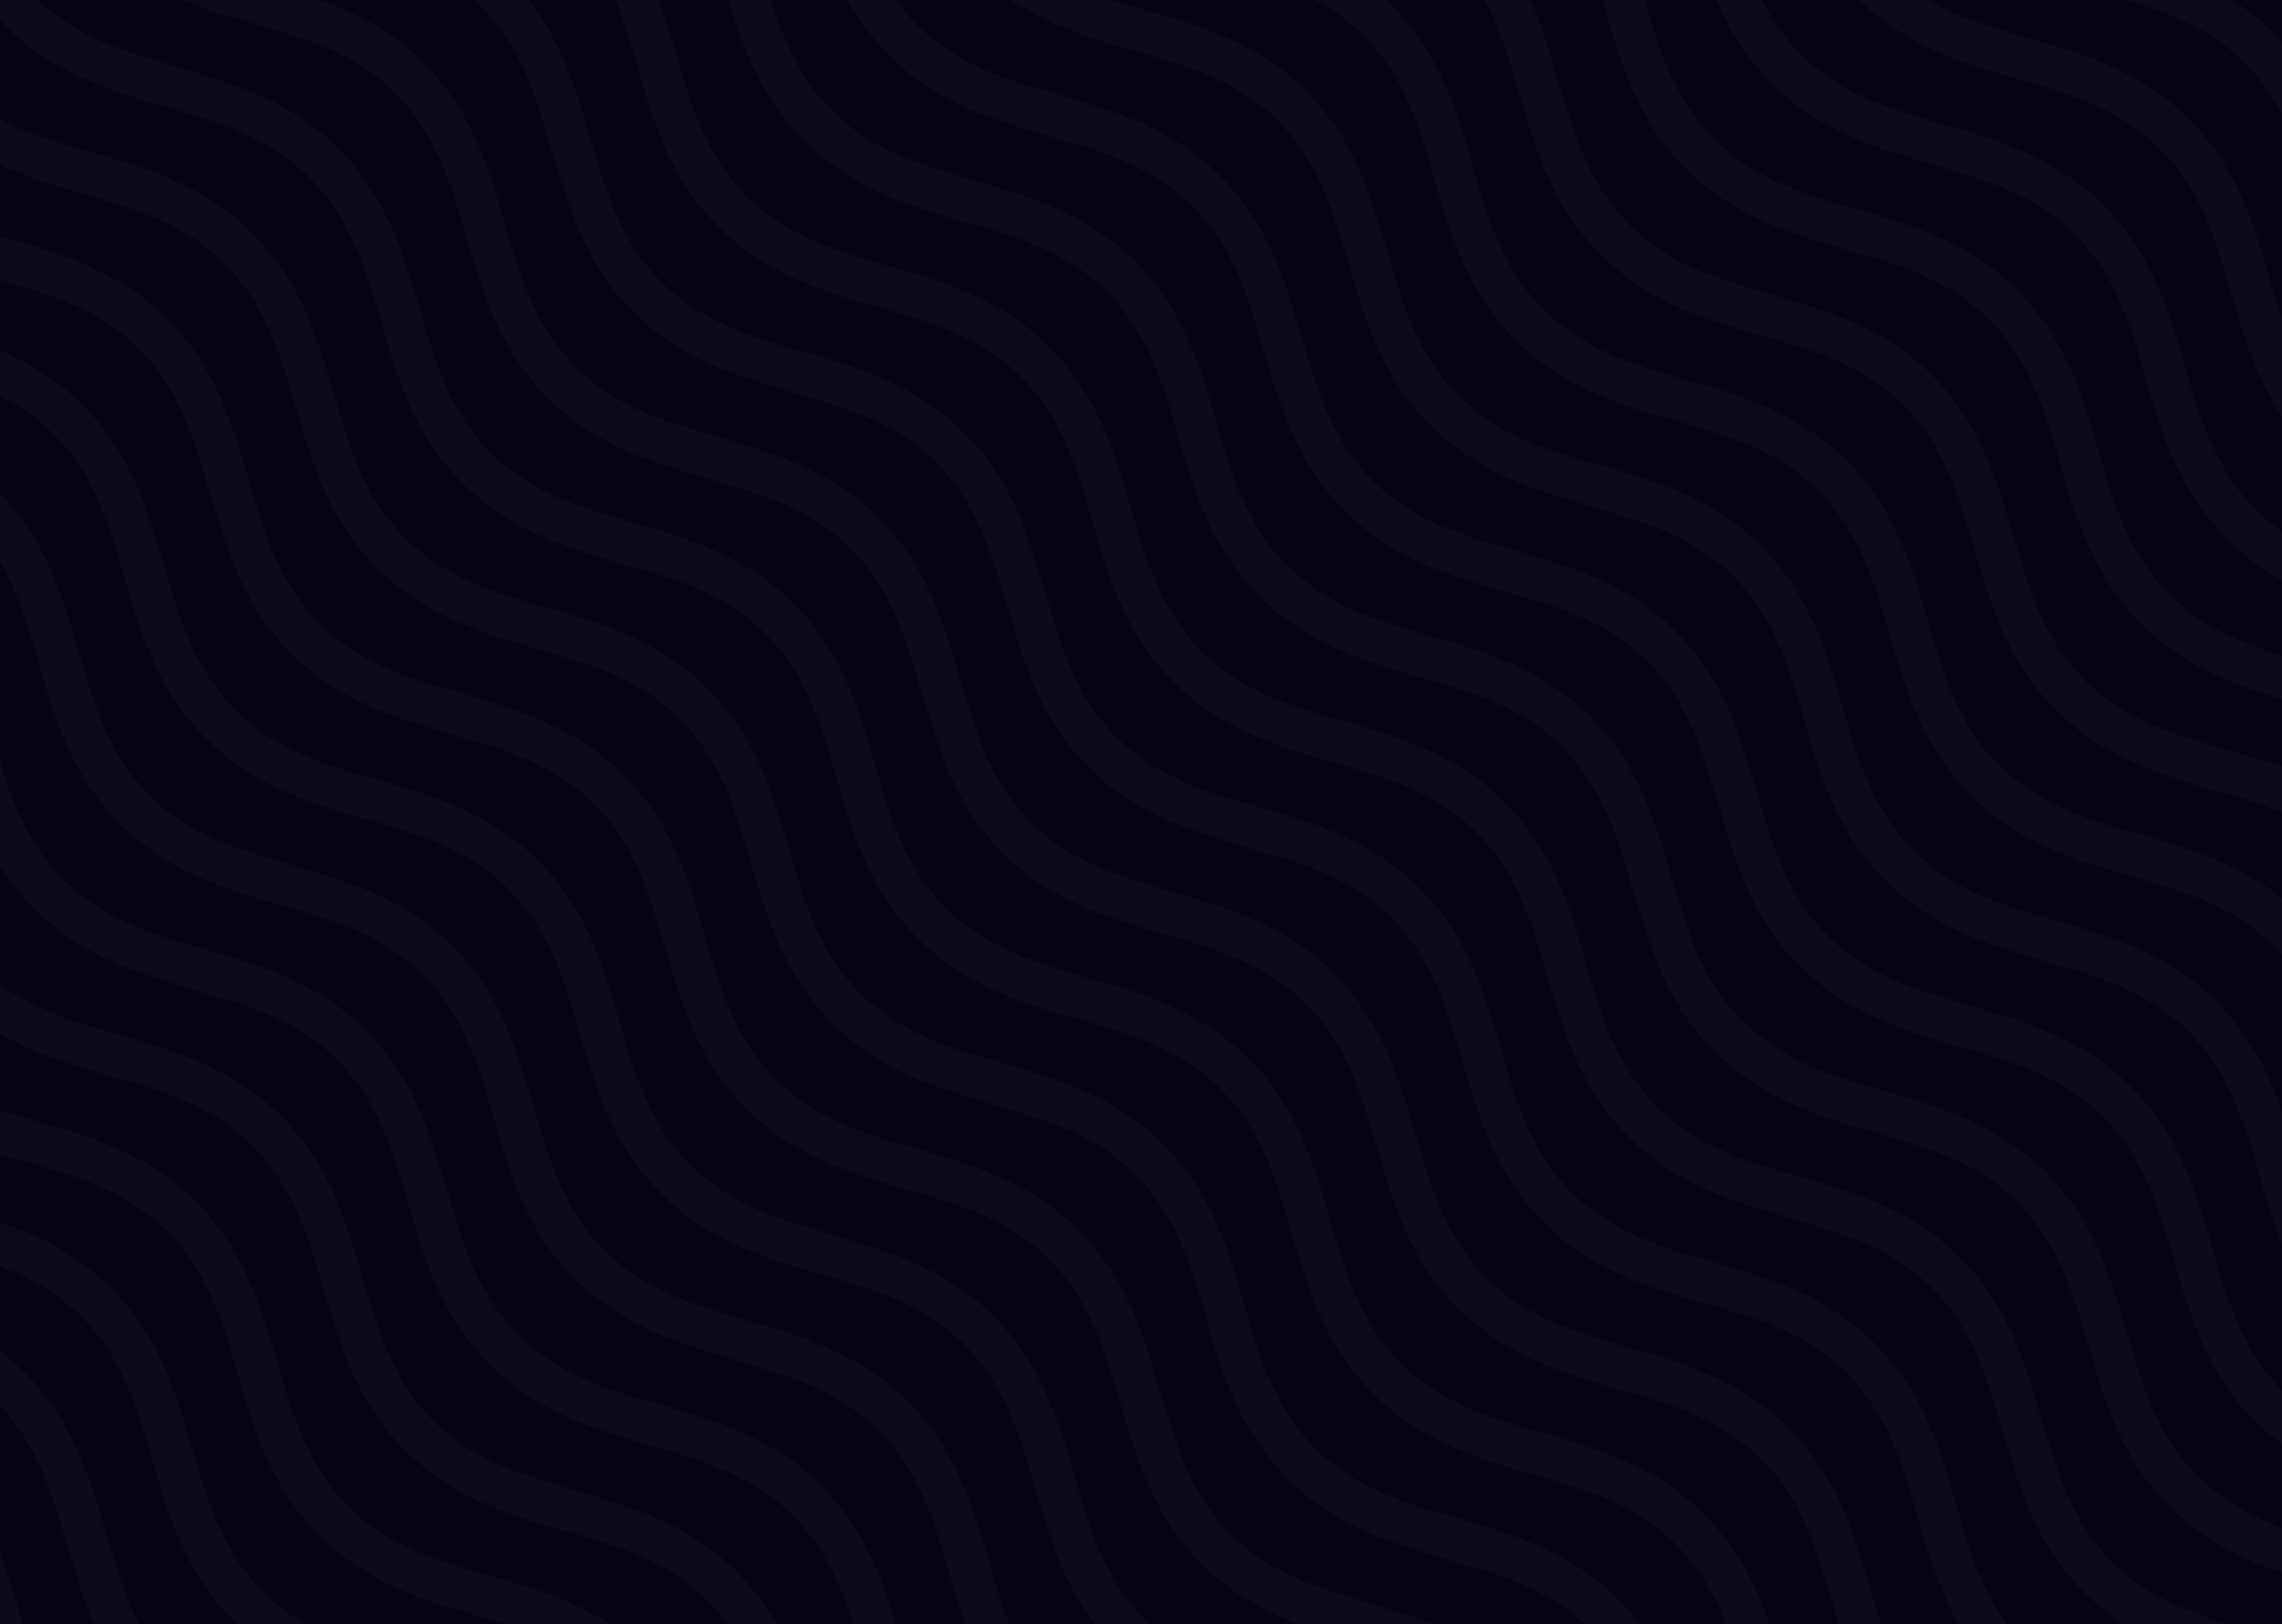 <svg width="1439" height="1024" viewBox="0 0 1439 1024" fill="none" xmlns="http://www.w3.org/2000/svg">
<rect x="0" y="0" width="1439" height="1024" fill="#808080" stroke="none"/>
<g clip-path="url(#clip0)">
<rect width="1439" height="1024" fill="#040415"/>
<g style="mix-blend-mode:difference" opacity="0.03">
<path d="M1519.32 92.126C1517.76 86.967 1516.21 81.808 1514.71 76.594C1505 43.311 1495.8 12.08 1470.33 -13.603C1444.87 -39.286 1413.31 -48.495 1380.14 -57.98C1345.25 -68.187 1309.24 -78.782 1278.85 -109.181C1248.45 -139.579 1237.85 -175.746 1227.65 -210.472C1217.94 -243.754 1208.79 -274.985 1183.27 -300.668C1157.75 -326.351 1125.47 -335.782 1092.18 -345.489L1076.65 -350.093L1084.47 -375L1099.73 -370.451C1134.56 -360.245 1170.62 -349.705 1201.02 -319.307C1231.42 -288.908 1241.96 -252.963 1252.16 -218.016C1261.93 -184.733 1271.08 -153.502 1296.54 -127.764C1322 -102.025 1353.62 -92.927 1386.79 -83.386C1421.63 -73.18 1457.69 -62.64 1488.08 -32.242C1518.48 -1.843 1529.02 34.324 1539.23 69.049C1540.73 74.153 1542.22 79.201 1543.78 84.304L1519.32 92.126Z" fill="#FFF1ED"/>
<path d="M1523.36 242.176C1519.32 238.909 1515.45 235.428 1511.77 231.747C1481.37 201.349 1470.83 165.181 1460.63 130.456C1450.92 97.173 1441.71 65.943 1416.25 40.26C1390.79 14.576 1359.22 5.368 1326.05 -4.118C1291.16 -14.324 1255.16 -24.919 1224.76 -55.318C1194.36 -85.716 1183.77 -121.884 1173.56 -156.609C1163.85 -189.892 1154.65 -221.122 1129.18 -246.805C1103.72 -272.489 1072.16 -281.697 1038.99 -291.183C1004.1 -301.389 968.095 -311.984 937.696 -342.383C934.003 -346.027 930.521 -349.879 927.268 -353.921L947.459 -370.562C950.162 -367.221 953.032 -364.018 956.057 -360.966C981.796 -335.282 1013.14 -326.13 1046.31 -316.589C1081.15 -306.382 1117.2 -295.842 1147.6 -265.444C1178 -235.045 1188.54 -198.878 1198.75 -164.153C1208.51 -130.87 1217.66 -99.639 1243.12 -73.901C1268.58 -48.162 1300.15 -39.065 1333.37 -29.523C1368.21 -19.317 1404.27 -8.777 1434.67 21.621C1465.06 52.02 1475.6 88.187 1485.81 122.912C1495.52 156.195 1504.73 187.425 1530.19 213.164C1533.24 216.19 1536.44 219.059 1539.78 221.762L1523.36 242.176Z" fill="#FFF1ED"/>
<path d="M1527.25 326.826C1501.28 318.59 1477.55 304.488 1457.91 285.61C1427.51 255.212 1416.97 219.044 1406.76 184.319C1397.06 151.036 1387.85 119.806 1362.39 94.123C1336.92 68.439 1305.36 59.231 1272.19 49.745C1237.3 39.539 1201.24 28.944 1170.84 -1.455C1140.44 -31.853 1129.9 -68.021 1119.7 -102.746C1109.99 -136.029 1100.78 -167.259 1075.32 -192.942C1049.86 -218.626 1018.3 -227.834 985.124 -237.32C950.233 -247.526 914.232 -258.066 883.833 -288.464C864.722 -308.223 850.461 -332.149 842.174 -358.359L866.748 -366.957C873.743 -344.715 885.714 -324.36 901.75 -307.436C927.489 -281.752 958.831 -272.544 992.003 -263.058C1026.84 -252.852 1062.9 -242.312 1093.29 -211.914C1123.69 -181.515 1134.23 -145.348 1144.44 -110.623C1154.15 -77.34 1163.35 -46.109 1188.82 -20.371C1214.28 5.368 1245.84 14.466 1279.07 24.007C1313.9 34.213 1349.96 44.753 1380.36 75.151C1410.76 105.55 1421.3 141.717 1431.5 176.442C1441.21 209.725 1450.42 240.956 1475.88 266.694C1492.91 283.004 1513.47 295.171 1535.96 302.252L1527.25 326.826Z" fill="#FFF1ED"/>
<path d="M1527.58 397.385C1520.2 395 1512.77 392.837 1505.39 390.673C1470.56 380.466 1434.5 369.871 1404.1 339.473C1373.7 309.075 1363.16 272.907 1352.96 238.182C1343.25 204.899 1334.04 173.669 1308.58 147.985C1283.12 122.302 1251.55 113.094 1218.38 103.608C1183.49 93.401 1147.43 82.806 1117.04 52.408C1086.64 22.01 1076.1 -14.158 1065.89 -48.883C1056.18 -82.166 1046.98 -113.396 1021.51 -139.08C996.053 -164.763 964.489 -173.971 931.317 -183.457C896.426 -193.664 860.425 -204.203 830.027 -234.602C799.628 -265 789.033 -301.167 778.826 -335.948C776.663 -343.326 774.5 -350.759 772.114 -358.137L796.91 -366.125C799.351 -358.525 801.57 -350.87 803.788 -343.215C813.551 -309.932 822.704 -278.701 848.166 -253.018C873.627 -227.335 905.19 -218.127 938.418 -208.641C973.254 -198.434 1009.31 -187.895 1039.71 -157.496C1070.11 -127.098 1080.65 -90.93 1090.85 -56.205C1100.56 -22.922 1109.77 8.364 1135.23 34.047C1160.69 59.73 1192.03 68.772 1225.32 78.424C1260.21 88.631 1296.26 99.171 1326.66 129.569C1357.06 159.967 1367.6 196.135 1377.81 230.86C1387.52 264.143 1396.72 295.373 1422.18 321.112C1447.65 346.851 1479.21 355.948 1512.38 365.489C1520.04 367.708 1527.69 369.927 1535.29 372.368L1527.58 397.385Z" fill="#FFF1ED"/>
<path d="M1524.14 474.491C1502.23 459.402 1477.6 452.302 1451.53 444.536C1416.64 434.329 1380.58 423.734 1350.18 393.336C1319.78 362.937 1309.24 326.77 1299.04 292.045C1289.33 258.762 1280.12 227.531 1254.66 201.848C1229.2 176.165 1197.58 166.957 1164.3 157.526C1129.41 147.32 1093.35 136.78 1062.95 106.382C1032.55 75.983 1022.01 39.816 1011.81 5.035C1002.1 -28.248 992.891 -59.478 967.43 -85.161C941.968 -110.845 910.405 -120.053 877.233 -129.539C842.341 -139.745 806.285 -150.285 775.886 -180.683C745.488 -211.082 734.948 -247.249 724.742 -282.03C717.087 -308.101 709.875 -332.786 694.787 -354.697L715.922 -369.952C733.395 -344.602 741.55 -316.755 749.205 -289.796C758.912 -256.513 768.12 -225.282 793.582 -199.599C819.043 -173.916 850.607 -164.708 883.834 -155.222C918.67 -145.015 954.727 -134.476 985.125 -104.077C1015.52 -73.679 1026.06 -37.511 1036.27 -2.786C1045.98 30.497 1055.19 61.783 1080.65 87.466C1106.11 113.149 1137.67 122.358 1170.84 131.843C1205.74 142.05 1241.79 152.589 1272.19 182.988C1302.59 213.386 1313.13 249.554 1323.33 284.279C1333.04 317.562 1342.25 348.848 1367.71 374.531C1393.17 400.214 1424.74 409.367 1457.91 418.908C1484.87 426.785 1512.71 434.939 1538.06 452.191L1524.14 474.491Z" fill="#FFF1ED"/>
<path d="M1519.32 593.255C1512.49 574.449 1501.73 557.315 1487.75 542.998C1462.07 517.315 1430.73 508.106 1397.5 498.621C1362.66 488.414 1326.61 477.874 1296.21 447.421C1265.81 416.967 1255.27 380.855 1245.06 346.13C1235.36 312.847 1226.15 281.616 1200.69 255.933C1175.23 230.25 1143.66 221.041 1110.43 211.556C1075.6 201.349 1039.54 190.809 1009.14 160.411C978.745 130.013 968.206 93.845 957.999 59.065C948.291 25.782 939.083 -5.449 913.622 -31.132C888.16 -56.815 856.597 -66.024 823.425 -75.509C788.534 -85.716 752.477 -96.256 722.079 -126.654C691.68 -157.052 681.141 -193.22 670.934 -228.001C661.226 -261.283 652.018 -292.514 626.557 -318.197C612.231 -332.162 595.1 -342.921 576.3 -349.76L585.286 -374.667C607.42 -366.528 627.574 -353.785 644.419 -337.279C674.817 -306.881 685.357 -270.714 695.563 -235.933C705.271 -202.65 714.479 -171.42 739.941 -145.736C765.402 -120.053 796.965 -110.845 830.137 -101.359C865.029 -91.152 901.085 -80.613 931.484 -50.214C961.882 -19.816 972.422 16.352 982.628 51.132C992.336 84.415 1001.54 115.645 1027.01 141.329C1052.47 167.012 1084.03 176.22 1117.2 185.706C1152.09 195.913 1188.15 206.452 1218.55 236.851C1248.95 267.249 1259.49 303.417 1269.69 338.142C1279.4 371.425 1288.61 402.711 1314.07 428.394C1339.53 454.077 1371.1 463.285 1404.27 472.771C1439.16 482.978 1475.22 493.517 1505.61 523.916C1522.12 540.76 1534.86 560.915 1543 583.048L1519.32 593.255Z" fill="#FFF1ED"/>
<path d="M1521.65 779.639C1497.35 751.127 1487.81 718.621 1478.6 687.057C1468.89 653.775 1459.68 622.544 1434.22 596.861C1408.76 571.177 1377.2 561.969 1343.97 552.484C1309.13 542.277 1273.08 531.737 1242.68 501.339C1212.28 470.94 1201.74 434.773 1191.53 399.992C1181.83 366.709 1172.62 335.479 1147.16 309.796C1121.7 284.112 1090.13 274.904 1056.9 265.418C1022.07 255.212 986.012 244.672 955.614 214.274C925.216 183.875 914.676 147.708 904.469 112.927C894.762 79.644 885.553 48.414 860.092 22.731C834.631 -2.953 803.067 -12.161 769.895 -21.646C735.004 -31.853 698.947 -42.393 668.549 -72.791C638.151 -103.19 627.611 -139.357 617.404 -174.138C607.697 -207.421 598.488 -238.651 573.027 -264.334C547.566 -290.018 515.281 -299.892 481.998 -309.599C450.435 -318.807 417.873 -328.348 389.361 -352.811L406.002 -372.615C430.243 -351.924 458.756 -343.548 489.21 -334.728C524.046 -324.521 560.102 -313.981 590.501 -283.583C620.899 -253.185 631.438 -217.017 641.645 -182.237C651.353 -148.954 660.561 -117.723 686.022 -92.04C711.484 -66.357 743.047 -57.148 776.219 -47.663C811.111 -37.456 847.167 -26.916 877.566 3.482C907.964 33.88 918.504 70.048 928.71 104.828C938.418 138.111 947.626 169.342 973.088 195.025C998.549 220.708 1030.11 229.917 1063.28 239.402C1098.18 249.609 1134.23 260.149 1164.63 290.547C1195.03 320.945 1205.57 357.113 1215.78 391.838C1225.48 425.121 1234.69 456.407 1260.15 482.09C1285.61 507.773 1317.18 516.982 1350.35 526.467C1385.24 536.674 1421.24 547.214 1451.64 577.612C1482.04 608.01 1492.63 644.178 1502.84 678.903C1511.66 709.135 1520.04 737.647 1540.73 762.11L1521.65 779.639Z" fill="#FFF1ED"/>
<path d="M1526.3 876.049C1507.54 868.023 1490.44 856.566 1475.88 842.267C1445.48 811.868 1434.94 775.701 1424.74 740.92C1414.97 707.637 1405.82 676.407 1380.36 650.724C1354.9 625.04 1323.33 615.832 1290.11 606.346C1255.27 596.14 1219.21 585.6 1188.82 555.202C1158.42 524.803 1147.88 488.636 1137.67 453.855C1127.96 420.572 1118.75 389.342 1093.29 363.659C1067.83 337.975 1036.27 328.767 1003.1 319.281C968.205 309.075 932.149 298.535 901.75 268.137C871.352 237.738 860.812 201.571 850.606 166.79C840.898 133.507 831.69 102.277 806.229 76.594C780.767 50.91 749.204 41.702 716.032 32.216C681.14 22.009 645.084 11.47 614.685 -18.928C584.287 -49.327 573.747 -85.494 563.541 -120.275C553.833 -153.558 544.625 -184.788 519.163 -210.472C493.702 -236.155 462.139 -245.363 428.967 -254.849C393.243 -265.943 357.131 -276.483 326.677 -306.881C312.361 -321.427 300.902 -338.531 292.895 -357.305L316.748 -367.789C323.392 -351.863 333.033 -337.363 345.149 -325.076C370.833 -299.392 402.174 -290.184 435.346 -280.698C470.238 -270.492 506.294 -259.952 536.692 -229.554C567.091 -199.155 577.63 -162.988 587.837 -128.207C597.545 -94.924 606.753 -63.694 632.214 -38.011C657.676 -12.327 689.239 -3.119 722.411 6.367C757.303 16.573 793.359 27.113 823.758 57.511C854.156 87.91 864.695 124.077 874.902 158.858C884.61 192.141 893.818 223.371 919.279 249.054C944.741 274.738 976.304 283.946 1009.48 293.432C1044.37 303.638 1080.42 314.178 1110.82 344.576C1141.22 374.975 1151.76 411.142 1161.97 445.867C1171.67 479.15 1180.88 510.436 1206.34 536.119C1231.81 561.803 1263.37 571.011 1296.54 580.497C1331.43 590.703 1367.43 601.243 1397.83 631.641C1428.23 662.04 1438.83 698.207 1449.03 732.932C1458.74 766.215 1467.95 797.501 1493.41 823.185C1505.63 835.269 1520.05 844.892 1535.9 851.53L1526.3 876.049Z" fill="#FFF1ED"/>
<path d="M1527.86 948.606L1523.31 947.274C1488.47 937.068 1452.42 926.528 1422.02 896.13C1391.62 865.731 1381.08 829.564 1370.87 794.783C1361.11 761.5 1351.96 730.27 1326.5 704.586C1301.04 678.903 1269.42 669.695 1236.24 660.209C1201.41 650.003 1165.35 639.463 1134.95 609.065C1104.56 578.666 1094.02 542.499 1083.81 507.718C1074.1 474.435 1064.89 443.205 1039.43 417.521C1013.97 391.838 982.407 382.63 949.179 373.144C914.343 362.937 878.287 352.398 847.888 322C817.49 291.601 806.951 255.434 796.744 220.653C787.036 187.37 777.828 156.14 752.367 130.456C726.905 104.773 695.342 95.565 662.17 86.079C627.278 75.872 591.222 65.333 560.823 34.934C530.425 4.536 519.885 -31.631 509.679 -66.357C499.971 -99.639 490.763 -130.925 465.301 -156.609C439.84 -182.292 408.277 -191.5 375.105 -200.986C339.326 -212.08 303.269 -222.62 272.871 -252.963C242.472 -283.306 231.933 -319.529 221.726 -354.309L220.395 -358.913L245.357 -366.236L246.688 -361.631C256.396 -328.348 265.604 -297.118 291.065 -271.435C316.527 -245.751 348.09 -236.543 381.262 -227.058C416.154 -216.851 452.21 -206.311 482.609 -175.913C513.007 -145.514 523.547 -109.347 533.753 -74.566C543.461 -41.283 552.669 -10.053 578.131 15.63C603.592 41.314 635.155 50.522 668.327 60.008C703.219 70.214 739.275 80.754 769.674 111.152C800.072 141.551 810.612 177.718 820.818 212.499C830.526 245.782 839.734 277.012 865.196 302.695C890.657 328.379 922.22 337.587 955.392 347.073C990.284 357.279 1026.28 367.819 1056.68 398.217C1087.08 428.616 1097.68 464.783 1107.88 499.564C1117.59 532.847 1126.8 564.077 1152.26 589.76C1177.72 615.444 1209.29 624.652 1242.46 634.138C1277.35 644.344 1313.35 654.884 1343.75 685.282C1374.15 715.681 1384.74 751.848 1394.95 786.573C1404.66 819.856 1413.86 851.142 1439.33 876.826C1464.79 902.509 1496.35 911.717 1529.52 921.203L1534.13 922.534L1527.86 948.606Z" fill="#FFF1ED"/>
<path d="M1525.69 1021.38C1507.59 1012.92 1488.74 1006.14 1469.39 1001.14C1434.55 990.93 1398.5 980.391 1368.1 949.992C1337.7 919.594 1327.16 883.426 1316.95 848.646C1307.19 815.363 1298.04 784.133 1272.58 758.449C1247.12 732.766 1215.5 723.558 1182.33 714.072C1147.49 703.865 1111.43 693.326 1081.03 662.927C1050.64 632.529 1040.1 596.361 1029.89 561.581C1020.13 528.298 1010.97 497.068 985.512 471.384C960.051 445.701 928.488 436.493 895.26 427.007C860.424 416.8 824.368 406.261 793.969 375.862C763.571 345.464 753.031 309.296 742.825 274.516C733.117 241.233 723.909 210.002 698.447 184.319C672.986 158.636 641.423 149.428 608.195 139.942C573.359 129.735 537.303 119.196 506.904 88.797C476.506 58.399 465.966 22.231 455.76 -12.494C446.052 -45.777 436.844 -77.063 411.382 -102.746C385.921 -128.429 354.358 -137.582 321.13 -147.123C286.294 -157.33 250.238 -167.869 219.839 -198.268C189.441 -228.666 178.901 -264.834 168.695 -299.559C163.473 -319.222 156.416 -338.351 147.615 -356.694L170.803 -368.454C180.076 -348.962 187.505 -328.645 192.991 -307.769C202.699 -274.486 211.907 -243.255 237.368 -217.572C262.83 -191.889 294.393 -182.68 327.565 -173.195C362.457 -162.988 398.513 -152.448 428.911 -121.995C459.31 -91.541 469.849 -55.429 480.056 -20.704C489.764 12.579 498.972 43.81 524.433 69.493C549.895 95.176 581.458 104.385 614.63 113.87C649.522 124.077 685.578 134.617 715.976 165.015C746.375 195.413 756.914 231.581 767.121 266.361C776.829 299.644 786.037 330.875 811.498 356.558C836.96 382.242 868.523 391.45 901.695 400.935C936.587 411.142 972.588 421.682 1002.99 452.08C1033.38 482.479 1043.98 518.646 1054.19 553.427C1063.89 586.709 1073.1 617.94 1098.56 643.623C1124.02 669.306 1155.59 678.515 1188.76 688C1223.65 698.207 1259.65 708.747 1290.05 739.145C1320.45 769.544 1331.04 805.711 1341.25 840.492C1350.96 873.774 1360.11 905.005 1385.63 930.688C1411.15 956.372 1442.65 965.58 1475.82 975.065C1496.7 980.552 1517.02 987.981 1536.51 997.254L1525.69 1021.38Z" fill="#FFF1ED"/>
<path d="M1520.81 1117.74C1516.39 1111.24 1511.38 1105.17 1505.84 1099.6C1480.1 1073.92 1448.76 1064.71 1415.58 1055.22C1380.64 1045.07 1344.69 1034.25 1314.07 1003.86C1283.45 973.457 1273.13 937.289 1262.87 902.509C1253.16 869.226 1244.01 837.995 1218.49 812.312C1192.98 786.629 1161.41 777.42 1128.24 767.935C1093.4 757.728 1057.35 747.188 1026.95 716.79C996.552 686.392 986.012 650.224 975.805 615.444C966.042 582.161 956.89 550.93 931.428 525.247C905.967 499.564 874.348 490.355 841.176 480.87C806.34 470.663 770.283 460.123 739.885 429.725C709.487 399.327 698.947 363.159 688.74 328.434C678.977 295.151 669.824 263.865 644.363 238.182C618.902 212.499 587.338 203.346 554.111 193.805C519.275 183.598 483.218 173.058 452.82 142.66C422.422 112.262 411.882 76.094 401.675 41.369C391.968 8.086 382.759 -23.2 357.298 -48.883C331.837 -74.566 300.273 -83.719 267.046 -93.26C232.21 -103.467 196.153 -114.007 165.755 -144.405C135.356 -174.803 124.817 -210.971 114.61 -245.696C104.903 -278.979 95.694 -310.209 70.233 -335.948C64.661 -341.489 58.589 -346.502 52.094 -350.925L65.962 -373.336C73.783 -367.966 81.098 -361.895 87.817 -355.197C118.216 -324.798 128.755 -288.631 138.962 -253.906C148.67 -220.623 157.878 -189.392 183.339 -163.709C208.801 -138.026 240.364 -128.818 273.536 -119.332C308.428 -109.125 344.484 -98.53 374.882 -68.132C405.281 -37.733 415.82 -1.566 426.027 33.159C435.735 66.442 444.943 97.673 470.404 123.356C495.866 149.039 527.429 158.247 560.601 167.733C595.493 177.94 631.494 188.479 661.892 218.878C692.29 249.276 702.885 285.444 713.092 320.224C722.8 353.507 732.008 384.738 757.469 410.421C782.931 436.104 814.494 445.312 847.666 454.798C882.558 465.005 918.559 475.544 948.957 505.943C979.355 536.341 989.951 572.509 1000.16 607.289C1009.86 640.572 1019.07 671.803 1044.53 697.486C1070 723.169 1101.56 732.378 1134.73 741.863C1169.62 752.07 1205.62 762.609 1236.02 793.008C1266.42 823.406 1277.02 859.574 1287.22 894.354C1296.93 927.637 1306.08 958.868 1331.6 984.551C1357.12 1010.23 1388.62 1019.44 1421.8 1028.93C1456.63 1039.14 1492.69 1049.67 1523.09 1080.07C1529.78 1086.78 1535.84 1094.1 1541.17 1101.93L1520.81 1117.74Z" fill="#FFF1ED"/>
<path d="M1503.45 1266.57C1501.01 1258.97 1498.79 1251.31 1496.52 1243.66C1486.81 1210.38 1477.66 1179.15 1452.14 1153.46C1426.62 1127.78 1395.06 1118.57 1361.89 1109.08C1327.05 1098.88 1290.99 1088.34 1260.6 1057.94C1230.2 1027.54 1219.77 991.263 1209.23 956.316C1199.52 923.033 1190.37 891.803 1164.85 866.119C1139.33 840.436 1107.77 831.228 1074.6 821.742C1039.76 811.536 1003.71 800.996 973.309 770.598C942.91 740.199 932.371 704.032 922.164 669.307C912.401 636.024 903.248 604.738 877.787 579.054C852.325 553.371 820.707 544.163 787.535 534.677C752.699 524.47 716.642 513.931 686.244 483.532C655.845 453.134 645.306 416.967 635.099 382.241C625.336 348.959 616.183 317.728 590.722 291.989C565.26 266.251 533.697 257.153 500.47 247.612C465.634 237.405 429.577 226.866 399.179 196.467C368.78 166.069 358.241 129.902 348.034 95.177C338.326 61.894 329.118 30.663 303.657 4.924C278.195 -20.814 246.632 -29.912 213.405 -39.453C178.569 -49.66 142.512 -60.199 112.114 -90.598C81.715 -120.996 71.176 -157.163 60.969 -191.889C51.261 -225.171 42.053 -256.402 16.592 -282.141C-8.87 -307.879 -40.433 -316.977 -73.605 -326.518C-81.26 -328.792 -88.915 -331.011 -96.515 -333.452L-89.359 -359.246C-81.981 -356.861 -74.548 -354.697 -67.17 -352.534C-32.279 -342.327 3.778 -331.732 34.176 -301.334C64.575 -270.935 75.114 -234.768 85.321 -200.043C95.028 -166.76 104.237 -135.53 129.698 -109.846C155.16 -84.163 186.723 -74.955 219.895 -65.469C254.564 -55.04 290.843 -44.445 321.13 -14.047C351.418 16.351 362.068 52.519 372.275 87.244C381.983 120.527 391.191 151.757 416.652 177.441C442.114 203.124 473.677 212.332 506.849 221.818C541.74 232.025 577.742 242.62 608.14 273.018C638.538 303.417 649.133 339.584 659.34 374.309C669.047 407.592 678.256 438.822 703.717 464.506C729.179 490.189 760.742 499.397 793.914 508.883C828.805 519.09 864.806 529.629 895.205 560.028C925.603 590.426 936.198 626.593 946.405 661.374C956.113 694.657 965.265 725.887 990.782 751.571C1016.3 777.254 1047.81 786.462 1080.98 795.948C1115.81 806.155 1151.87 816.694 1182.27 847.093C1212.67 877.491 1223.26 913.658 1233.47 948.439C1243.18 981.722 1252.33 1012.95 1277.85 1038.64C1303.36 1064.32 1334.87 1073.53 1368.04 1083.01C1402.88 1093.22 1438.94 1103.76 1469.33 1134.16C1499.73 1164.56 1510.33 1200.72 1520.54 1235.45C1522.7 1242.88 1524.86 1250.32 1527.25 1257.64L1503.45 1266.57Z" fill="#FFF1ED"/>
<path d="M1433.11 1266.96C1426.12 1244.7 1414.12 1224.34 1398.05 1207.44C1372.37 1181.75 1341.03 1172.54 1307.86 1163.06C1273.02 1152.85 1236.97 1142.31 1206.57 1111.91C1176.17 1081.52 1165.57 1045.35 1155.37 1010.57C1145.66 977.284 1136.51 946.054 1110.99 920.371C1085.47 894.687 1053.91 885.479 1020.74 875.993C985.901 865.787 949.845 855.247 919.446 824.849C889.048 794.45 878.508 758.283 868.246 723.558C858.539 690.275 849.386 658.989 823.869 633.306C798.352 607.622 766.789 598.469 733.617 588.928C698.781 578.722 662.724 568.182 632.326 537.784C601.927 507.385 591.388 471.218 581.181 436.493C571.418 403.21 562.265 371.979 536.804 346.241C511.342 320.502 479.724 311.404 446.552 301.863C411.716 291.657 375.659 281.117 345.261 250.719C314.862 220.32 304.323 184.153 294.116 149.428C284.353 116.145 275.2 84.914 249.739 59.175C224.277 33.437 192.714 24.339 159.487 14.798C124.65 4.536 88.594 -6.004 58.196 -36.402C27.797 -66.8 17.258 -102.968 7.051 -137.693C-2.657 -170.976 -11.865 -202.206 -37.326 -227.945C-54.425 -244.513 -75.145 -256.877 -97.846 -264.057L-89.359 -288.686C-63.344 -280.45 -39.578 -266.328 -19.908 -247.416C10.49 -217.073 21.03 -180.85 31.236 -146.18C40.944 -112.897 50.152 -81.667 75.614 -55.983C101.075 -30.3 132.638 -21.092 165.81 -11.606C200.702 -1.399 236.703 9.196 267.101 39.594C297.5 69.992 308.095 106.16 318.302 140.885C328.009 174.168 337.217 205.398 362.679 231.082C388.14 256.765 419.703 265.973 452.875 275.459C487.767 285.666 523.768 296.261 554.166 326.659C584.565 357.057 595.16 393.225 605.367 427.95C615.074 461.233 624.227 492.463 649.744 518.147C675.261 543.83 706.768 553.038 739.94 562.524C774.777 572.731 810.833 583.27 841.231 613.669C871.63 644.067 882.225 680.234 892.432 715.015C902.139 748.298 911.292 779.528 936.809 805.212C962.326 830.895 993.833 840.103 1027.01 849.589C1061.84 859.796 1097.9 870.335 1128.3 900.734C1158.69 931.132 1169.29 967.299 1179.5 1002.08C1189.2 1035.36 1198.36 1066.59 1223.87 1092.28C1249.39 1117.96 1280.9 1127.17 1314.07 1136.65C1348.91 1146.86 1384.96 1157.4 1415.36 1187.8C1434.24 1207.44 1448.34 1231.17 1456.58 1257.14L1433.11 1266.96Z" fill="#FFF1ED"/>
<path d="M1352.9 1270.78C1350.18 1267.44 1347.29 1264.24 1344.25 1261.19C1318.56 1235.5 1287.22 1226.3 1254.05 1216.81C1219.21 1206.6 1183.16 1196.06 1152.76 1165.67C1122.36 1135.27 1111.77 1099.1 1101.56 1064.37C1091.85 1031.09 1082.7 999.806 1057.18 974.123C1031.67 948.439 1000.16 939.231 966.985 929.745C932.149 919.539 896.093 908.999 865.694 878.601C835.296 848.202 824.756 812.035 814.494 777.31C804.787 744.027 795.634 712.796 770.117 687.058C744.6 661.319 713.037 652.221 679.865 642.68C645.029 632.474 608.972 621.934 578.574 591.536C548.175 561.137 537.636 524.97 527.429 490.245C517.666 456.962 508.513 425.731 483.052 399.992C457.591 374.254 425.972 365.156 392.8 355.615C357.964 345.409 321.907 334.869 291.509 304.47C261.11 274.072 250.571 237.905 240.364 203.18C230.601 169.897 221.448 138.666 195.987 112.927C170.525 87.189 138.075 77.204 104.792 67.496C70.011 57.234 33.955 46.584 3.556 16.296C-26.842 -13.991 -37.382 -50.27 -47.589 -84.995C-57.296 -118.278 -66.504 -149.508 -91.966 -175.247C-95.09 -178.278 -98.367 -181.148 -101.784 -183.845L-85.143 -204.037C-81.19 -200.762 -77.413 -197.281 -73.826 -193.608C-43.373 -163.21 -32.833 -127.042 -22.626 -92.317C-12.919 -59.034 -3.711 -27.804 21.751 -2.121C47.212 23.563 78.776 32.771 111.948 42.257C147.061 52.685 183.062 63.225 213.46 93.679C243.859 124.133 254.454 160.245 264.661 194.97C274.368 228.253 283.576 259.483 309.038 285.166C334.499 310.85 366.062 320.058 399.234 329.544C434.126 339.75 470.127 350.345 500.525 380.744C530.924 411.142 541.519 447.31 551.726 482.035C561.433 515.318 570.586 546.548 596.103 572.231C621.62 597.915 653.128 607.123 686.3 616.609C721.136 626.815 757.192 637.411 787.591 667.809C817.989 698.207 828.584 734.375 838.791 769.1C848.498 802.383 857.651 833.613 883.168 859.297C908.685 884.98 940.193 894.188 973.365 903.674C1008.2 913.88 1044.26 924.42 1074.66 954.874C1105.05 985.328 1115.65 1021.44 1125.86 1056.16C1135.56 1089.45 1144.72 1120.68 1170.23 1146.36C1195.75 1172.04 1227.31 1181.25 1260.49 1190.74C1295.32 1200.95 1331.38 1211.49 1361.78 1241.88C1365.44 1245.54 1368.93 1249.48 1372.2 1253.48L1352.9 1270.78Z" fill="#FFF1ED"/>
<path d="M1215.39 1275L1200.13 1270.45C1165.24 1260.24 1129.24 1249.7 1098.84 1219.31C1068.44 1188.91 1057.85 1152.74 1047.64 1118.02C1037.93 1084.73 1028.78 1053.45 1003.26 1027.76C977.747 1002.08 946.239 992.927 913.067 983.386C878.231 973.179 842.174 962.64 811.776 932.242C781.378 901.843 770.783 865.676 760.576 830.951C750.868 797.668 741.716 766.437 716.199 740.698C690.682 714.96 659.118 705.862 625.946 696.321C591.11 686.114 555.054 675.575 524.656 645.176C494.257 614.778 483.718 578.611 473.511 543.885C463.748 510.603 454.595 479.372 429.134 453.633C403.672 427.895 372.053 418.797 338.881 409.256C304.045 398.994 267.989 388.454 237.59 358.056C207.192 327.658 196.653 291.49 186.446 256.765C176.683 223.482 167.53 192.252 142.069 166.513C116.607 140.774 84.988 131.677 51.816 122.136C16.037 111.152 -19.908 100.557 -50.529 70.159C-81.149 39.76 -91.245 3.704 -101.451 -31.077C-102.949 -36.236 -104.447 -41.283 -106 -46.387L-81.093 -53.986C-79.54 -48.828 -78.042 -43.613 -76.489 -38.454C-66.782 -5.172 -57.573 26.059 -32.112 51.742C-6.651 77.426 24.913 86.634 58.085 96.119C92.976 106.326 128.977 116.921 159.376 147.32C189.774 177.718 200.369 213.885 210.576 248.611C220.283 281.894 229.436 313.124 254.953 338.807C280.47 364.491 311.978 373.699 345.15 383.184C379.986 393.391 416.042 403.986 446.441 434.385C476.839 464.783 487.434 500.951 497.641 535.676C507.348 568.959 516.501 600.189 542.018 625.872C567.535 651.556 599.043 660.764 632.215 670.25C667.051 680.456 703.107 691.051 733.506 721.45C763.904 751.848 774.499 788.016 784.706 822.741C794.413 856.024 803.566 887.254 829.083 912.937C854.6 938.621 886.108 947.829 919.28 957.315C954.116 967.521 990.172 978.061 1020.57 1008.51C1050.97 1038.97 1061.51 1075.08 1071.77 1109.81C1081.48 1143.09 1090.63 1174.32 1116.15 1200C1141.67 1225.69 1173.23 1234.89 1206.4 1244.38L1221.93 1248.98L1215.39 1275Z" fill="#FFF1ED"/>
<path d="M1043.42 1271.62C1014.19 1241.55 1003.82 1206.1 993.5 1171.77C983.793 1138.48 974.64 1107.25 949.123 1081.52C923.606 1055.78 892.098 1046.68 858.927 1037.14C824.09 1026.93 788.034 1016.39 757.636 985.993C727.237 955.595 716.642 919.428 706.435 884.702C696.728 851.419 687.575 820.189 662.058 794.45C636.541 768.712 605.033 759.614 571.861 750.073C537.025 739.866 500.969 729.327 470.57 698.928C440.172 668.53 429.633 632.363 419.37 597.637C409.663 564.354 400.51 533.124 374.993 507.385C349.476 481.646 317.913 472.549 284.741 463.008C249.905 452.746 213.848 442.206 183.45 411.808C153.052 381.409 142.512 345.242 132.305 310.517C122.542 277.234 113.389 246.003 87.928 220.265C62.467 194.526 30.848 185.429 -2.324 175.887C-36.55 165.847 -71.996 155.474 -102.173 125.963L-84.034 107.269C-59.016 131.621 -28.34 140.885 4.443 150.204C39.335 160.411 75.336 171.006 105.734 201.404C136.133 231.803 146.728 267.97 156.935 302.695C166.642 335.978 175.795 367.209 201.312 392.892C226.829 418.575 258.337 427.784 291.508 437.269C326.677 447.698 362.623 458.293 393.243 488.691C423.863 519.09 434.237 555.257 444.443 589.982C454.151 623.265 463.304 654.496 488.821 680.179C514.338 705.862 545.845 715.071 579.017 724.556C613.853 734.763 649.91 745.358 680.308 775.756C710.707 806.155 721.302 842.322 731.508 877.047C741.216 910.33 750.369 941.561 775.886 967.244C801.403 992.927 832.966 1002.14 866.138 1011.62C900.974 1021.83 937.03 1032.42 967.429 1062.82C997.827 1093.22 1008.37 1129.39 1018.63 1164.11C1028.17 1196.73 1037.21 1227.57 1061.95 1252.87L1043.42 1271.62Z" fill="#FFF1ED"/>
<path d="M953.506 1267.29C947.958 1253.53 943.964 1239.55 939.971 1225.74C930.263 1192.46 921.11 1161.23 895.593 1135.49C870.076 1109.75 838.569 1100.65 805.397 1091.11C770.45 1080.68 734.227 1070.14 703.884 1039.52C673.541 1008.9 662.89 972.958 652.684 938.232C642.976 904.95 633.823 873.719 608.307 847.98C582.79 822.242 551.282 813.144 518.11 803.603C483.274 793.396 447.217 782.857 416.819 752.458C386.42 722.06 375.548 686.003 365.508 651.223C355.8 617.94 346.647 586.71 321.13 561.026C295.614 535.343 264.106 526.135 230.934 516.649C196.098 506.442 160.041 495.847 129.643 465.449C99.244 435.05 88.705 398.883 78.443 364.158C68.735 330.875 59.582 299.644 34.065 273.961C8.549 248.278 -23.015 239.07 -56.187 229.584C-69.833 225.59 -83.922 221.43 -97.735 216.049L-88.249 191.808C-75.546 196.8 -62.566 200.572 -48.864 204.566C-14.028 214.828 22.028 225.368 52.426 255.766C82.825 286.165 93.42 322.332 103.627 357.057C113.334 390.34 122.487 421.571 148.004 447.254C173.521 472.937 205.029 482.146 238.201 491.631C273.037 501.838 309.093 512.433 339.492 542.832C369.89 573.23 380.485 609.397 390.692 644.122C400.399 677.405 409.552 708.636 435.069 734.319C460.586 760.002 492.094 769.211 525.266 778.696C560.102 788.903 596.158 799.498 626.557 829.897C656.955 860.295 667.495 896.462 677.757 931.188C687.464 964.471 696.617 995.701 722.134 1021.38C747.651 1047.07 779.214 1056.28 812.386 1065.76C847.222 1075.97 883.279 1086.56 913.677 1116.96C944.076 1147.36 954.615 1183.53 964.822 1218.25C968.871 1231.95 972.643 1244.93 977.636 1257.64L953.506 1267.29Z" fill="#FFF1ED"/>
<path d="M882.113 1266.35C874.125 1240 864.418 1212.32 841.453 1189.35C815.769 1163.67 784.428 1154.52 751.256 1144.97C716.42 1134.71 680.363 1124.17 649.965 1093.77C619.567 1063.38 608.972 1027.21 598.765 992.484C589.057 959.201 579.905 927.97 554.388 902.231C528.871 876.493 497.363 867.395 464.191 857.854C429.133 847.259 393.243 836.72 362.678 806.543C332.113 776.367 321.685 739.977 311.478 705.252C301.77 671.969 292.618 640.739 267.101 615.055C241.584 589.372 210.076 580.164 176.904 570.678C142.068 560.471 106.011 549.876 75.613 519.478C45.215 489.08 34.62 452.912 24.413 418.187C14.705 384.904 5.553 353.674 -19.964 327.99C-42.929 305.025 -70.61 295.262 -96.959 287.33L-89.415 262.423C-61.18 270.966 -28.784 282.337 -1.603 309.574C28.795 339.972 39.39 376.14 49.597 410.865C59.304 444.148 68.457 475.378 93.974 501.117C119.491 526.856 150.999 535.953 184.171 545.494C219.007 555.701 255.063 566.296 285.462 596.694C315.86 627.093 326.4 663.26 336.662 697.985C346.37 731.268 355.522 762.499 381.039 788.182C406.556 813.865 438.119 823.074 471.291 832.559C506.127 842.766 542.184 853.361 572.582 883.759C602.981 914.158 613.52 950.325 623.782 985.05C633.49 1018.33 642.643 1049.56 668.16 1075.25C693.677 1100.93 725.24 1110.14 758.412 1119.62C793.248 1129.83 829.304 1140.43 859.703 1170.82C886.939 1198.01 898.533 1230.4 906.854 1258.64L882.113 1266.35Z" fill="#FFF1ED"/>
<path d="M807.505 1269.12C802.005 1259.67 795.312 1250.96 787.591 1243.21C761.908 1217.53 730.566 1208.38 697.394 1198.84C662.503 1188.58 626.502 1178.04 596.103 1147.64C565.705 1117.24 555.11 1081.07 544.903 1046.35C535.195 1013.06 526.043 981.833 500.526 956.15C475.009 930.466 443.168 921.092 409.885 911.384C375.049 901.177 338.993 890.582 308.594 860.184C278.196 829.786 267.601 793.618 257.394 758.893C247.687 725.61 238.534 694.38 213.017 668.696C187.5 643.013 155.992 633.805 122.82 624.319C88.151 613.891 51.928 603.296 21.585 572.897C-8.758 542.499 -19.409 506.331 -29.615 471.606C-39.323 438.323 -48.476 407.093 -73.993 381.41C-81.72 373.676 -90.408 366.964 -99.842 361.44L-86.695 339.251C-75.533 345.761 -65.243 353.665 -56.075 362.771C-25.677 393.169 -15.082 429.337 -4.875 464.062C4.832 497.345 13.985 528.575 39.502 554.314C65.019 580.053 96.527 589.15 129.699 598.691C164.535 608.954 200.591 619.493 230.99 649.892C261.388 680.29 271.928 716.457 282.19 751.183C291.897 784.466 301.05 815.696 326.567 841.379C352.084 867.063 383.647 876.271 416.819 885.756C451.655 895.963 487.712 906.558 518.11 936.957C548.509 967.355 559.048 1003.52 569.255 1038.25C579.018 1071.53 588.171 1102.76 613.632 1128.44C639.094 1154.13 670.712 1163.34 703.884 1172.82C738.72 1183.03 774.777 1193.62 805.175 1224.02C814.472 1233.32 822.527 1243.78 829.139 1255.14L807.505 1269.12Z" fill="#FFF1ED"/>
<path d="M702.219 1274.06C683.445 1264.89 663.779 1257.68 643.531 1252.53C608.639 1242.33 572.638 1231.73 542.24 1201.33C511.841 1170.94 501.246 1134.77 491.039 1100.04C481.332 1066.76 472.124 1035.53 446.662 1009.85C421.201 984.163 389.638 974.954 356.466 965.469C321.574 955.262 285.573 944.667 255.175 914.269C224.776 883.87 214.181 847.703 203.974 812.978C194.267 779.695 185.114 748.464 159.597 722.781C134.08 697.098 102.572 687.889 69.4 678.404C34.564 668.197 -1.492 657.602 -31.89 627.204C-62.289 596.805 -72.884 560.638 -83.091 525.913C-88.35 505.496 -95.712 485.679 -105.057 466.78L-82.092 454.576C-72.088 474.888 -64.189 496.171 -58.517 518.091C-48.809 551.374 -39.657 582.605 -14.14 608.343C11.377 634.082 42.941 643.179 76.113 652.721C110.949 662.983 147.005 673.522 177.404 703.921C207.802 734.319 218.341 770.487 228.548 805.212C238.311 838.495 247.464 869.725 272.925 895.464C298.387 921.203 330.006 930.3 363.178 939.841C398.014 950.103 434.07 960.643 464.469 991.041C494.867 1021.44 505.406 1057.61 515.613 1092.33C525.376 1125.62 534.529 1156.85 559.99 1182.53C585.452 1208.21 617.071 1217.42 650.243 1226.91C672.172 1232.58 693.471 1240.46 713.813 1250.43L702.219 1274.06Z" fill="#FFF1ED"/>
<path d="M510.178 1273.28C502.352 1267.96 495.052 1261.9 488.377 1255.2C457.923 1224.8 447.384 1188.63 437.177 1153.91C427.47 1120.62 418.261 1089.39 392.8 1063.71C367.338 1038.03 335.775 1028.82 302.603 1019.33C267.712 1009.13 231.711 998.53 201.312 968.132C170.914 937.733 160.319 901.566 150.112 866.841C140.405 833.558 131.252 802.327 105.735 776.644C80.218 750.961 48.71 741.752 15.538 732.267C-19.298 722.06 -55.354 711.465 -85.753 681.067C-92.64 674.239 -98.862 666.772 -104.336 658.767L-82.813 644.123C-78.392 650.637 -73.379 656.727 -67.835 662.317C-42.097 688.001 -10.755 697.153 22.417 706.694C57.253 716.901 93.309 727.441 123.708 757.839C154.106 788.238 164.646 824.405 174.852 859.13C184.615 892.413 193.768 923.643 219.23 949.382C244.691 975.121 276.31 984.218 309.482 993.759C344.318 1003.97 380.374 1014.51 410.773 1044.9C441.171 1075.3 451.711 1111.47 461.917 1146.2C471.68 1179.48 480.833 1210.71 506.295 1236.45C511.867 1241.99 517.939 1247 524.434 1251.42L510.178 1273.28Z" fill="#FFF1ED"/>
<path d="M405.336 1268.45C396.063 1248.96 388.634 1228.64 383.148 1207.77C373.44 1174.49 364.232 1143.26 338.771 1117.57C313.309 1091.89 281.746 1082.68 248.574 1073.19C213.682 1062.99 177.681 1052.39 147.283 1021.99C116.885 991.596 106.289 955.429 96.083 920.703C86.375 887.421 77.167 856.19 51.706 830.507C26.244 804.824 -5.319 795.615 -38.491 786.13C-59.368 780.643 -79.685 773.214 -99.177 763.941L-87.417 740.754C-69.33 749.218 -50.501 755.995 -31.169 761.001C3.667 771.208 39.724 781.747 70.122 812.146C100.52 842.544 111.06 878.712 121.267 913.437C131.03 946.72 140.183 977.95 165.644 1003.69C191.105 1029.43 222.724 1038.52 255.896 1048.07C290.732 1058.27 326.789 1068.81 357.187 1099.21C387.585 1129.61 398.125 1165.78 408.332 1200.5C413.338 1219.83 420.115 1238.66 428.579 1256.75L405.336 1268.45Z" fill="#FFF1ED"/>
<path d="M330.783 1266.24L329.452 1261.41C319.744 1228.13 310.536 1196.9 285.074 1171.21C259.613 1145.53 228.05 1136.32 194.878 1126.84C159.986 1116.63 123.985 1106.03 93.587 1075.64C63.188 1045.24 52.593 1009.07 42.387 974.344C32.679 941.062 23.471 909.831 -1.991 884.148C-27.452 858.464 -59.459 849.256 -92.631 839.826L-97.235 838.495L-89.913 813.532L-85.309 814.864C-50.473 825.071 -14.416 835.61 15.982 866.009C46.381 896.407 56.92 932.574 67.127 967.299C76.89 1000.58 86.043 1031.81 111.504 1057.55C136.966 1083.29 168.529 1092.39 201.756 1101.93C236.592 1112.14 272.649 1122.68 303.047 1153.07C333.446 1183.47 343.985 1219.64 354.192 1254.36L355.523 1258.91L330.783 1266.24Z" fill="#FFF1ED"/>
<path d="M259.391 1267.79C252.7 1251.95 243.062 1237.53 230.99 1225.3C205.306 1199.56 173.965 1190.41 140.793 1180.92C105.902 1170.71 69.845 1160.12 39.447 1129.72C9.048 1099.32 -1.491 1063.1 -11.698 1028.43C-21.405 995.146 -30.614 963.916 -56.075 938.233C-68.298 926.142 -82.721 916.502 -98.566 909.831L-88.082 886.034C-69.298 894.02 -52.19 905.482 -37.659 919.816C-7.26 950.214 3.279 986.382 13.486 1021.11C23.194 1054.39 32.402 1085.62 57.863 1111.36C83.325 1137.1 114.888 1146.2 148.115 1155.74C182.951 1165.94 219.008 1176.48 249.406 1206.88C263.74 1221.41 275.202 1238.52 283.189 1257.3L259.391 1267.79Z" fill="#FFF1ED"/>
<path d="M169.86 1272.5C145.619 1251.81 117.106 1243.44 86.93 1234.62C52.038 1224.41 15.982 1213.81 -14.417 1183.42C-44.815 1153.02 -55.355 1116.85 -65.561 1082.13C-74.381 1051.95 -82.758 1023.44 -103.448 998.918L-83.812 982.221C-59.515 1010.68 -49.974 1043.24 -40.766 1074.75C-31.058 1108.03 -21.85 1139.32 3.612 1165C29.073 1190.68 60.636 1199.84 93.864 1209.38C125.316 1218.59 157.878 1228.13 186.39 1252.42L169.86 1272.5Z" fill="#FFF1ED"/>
</g>
</g>
<defs>
<clipPath id="clip0">
<rect width="1439" height="1024" fill="white"/>
</clipPath>
</defs>
</svg>
